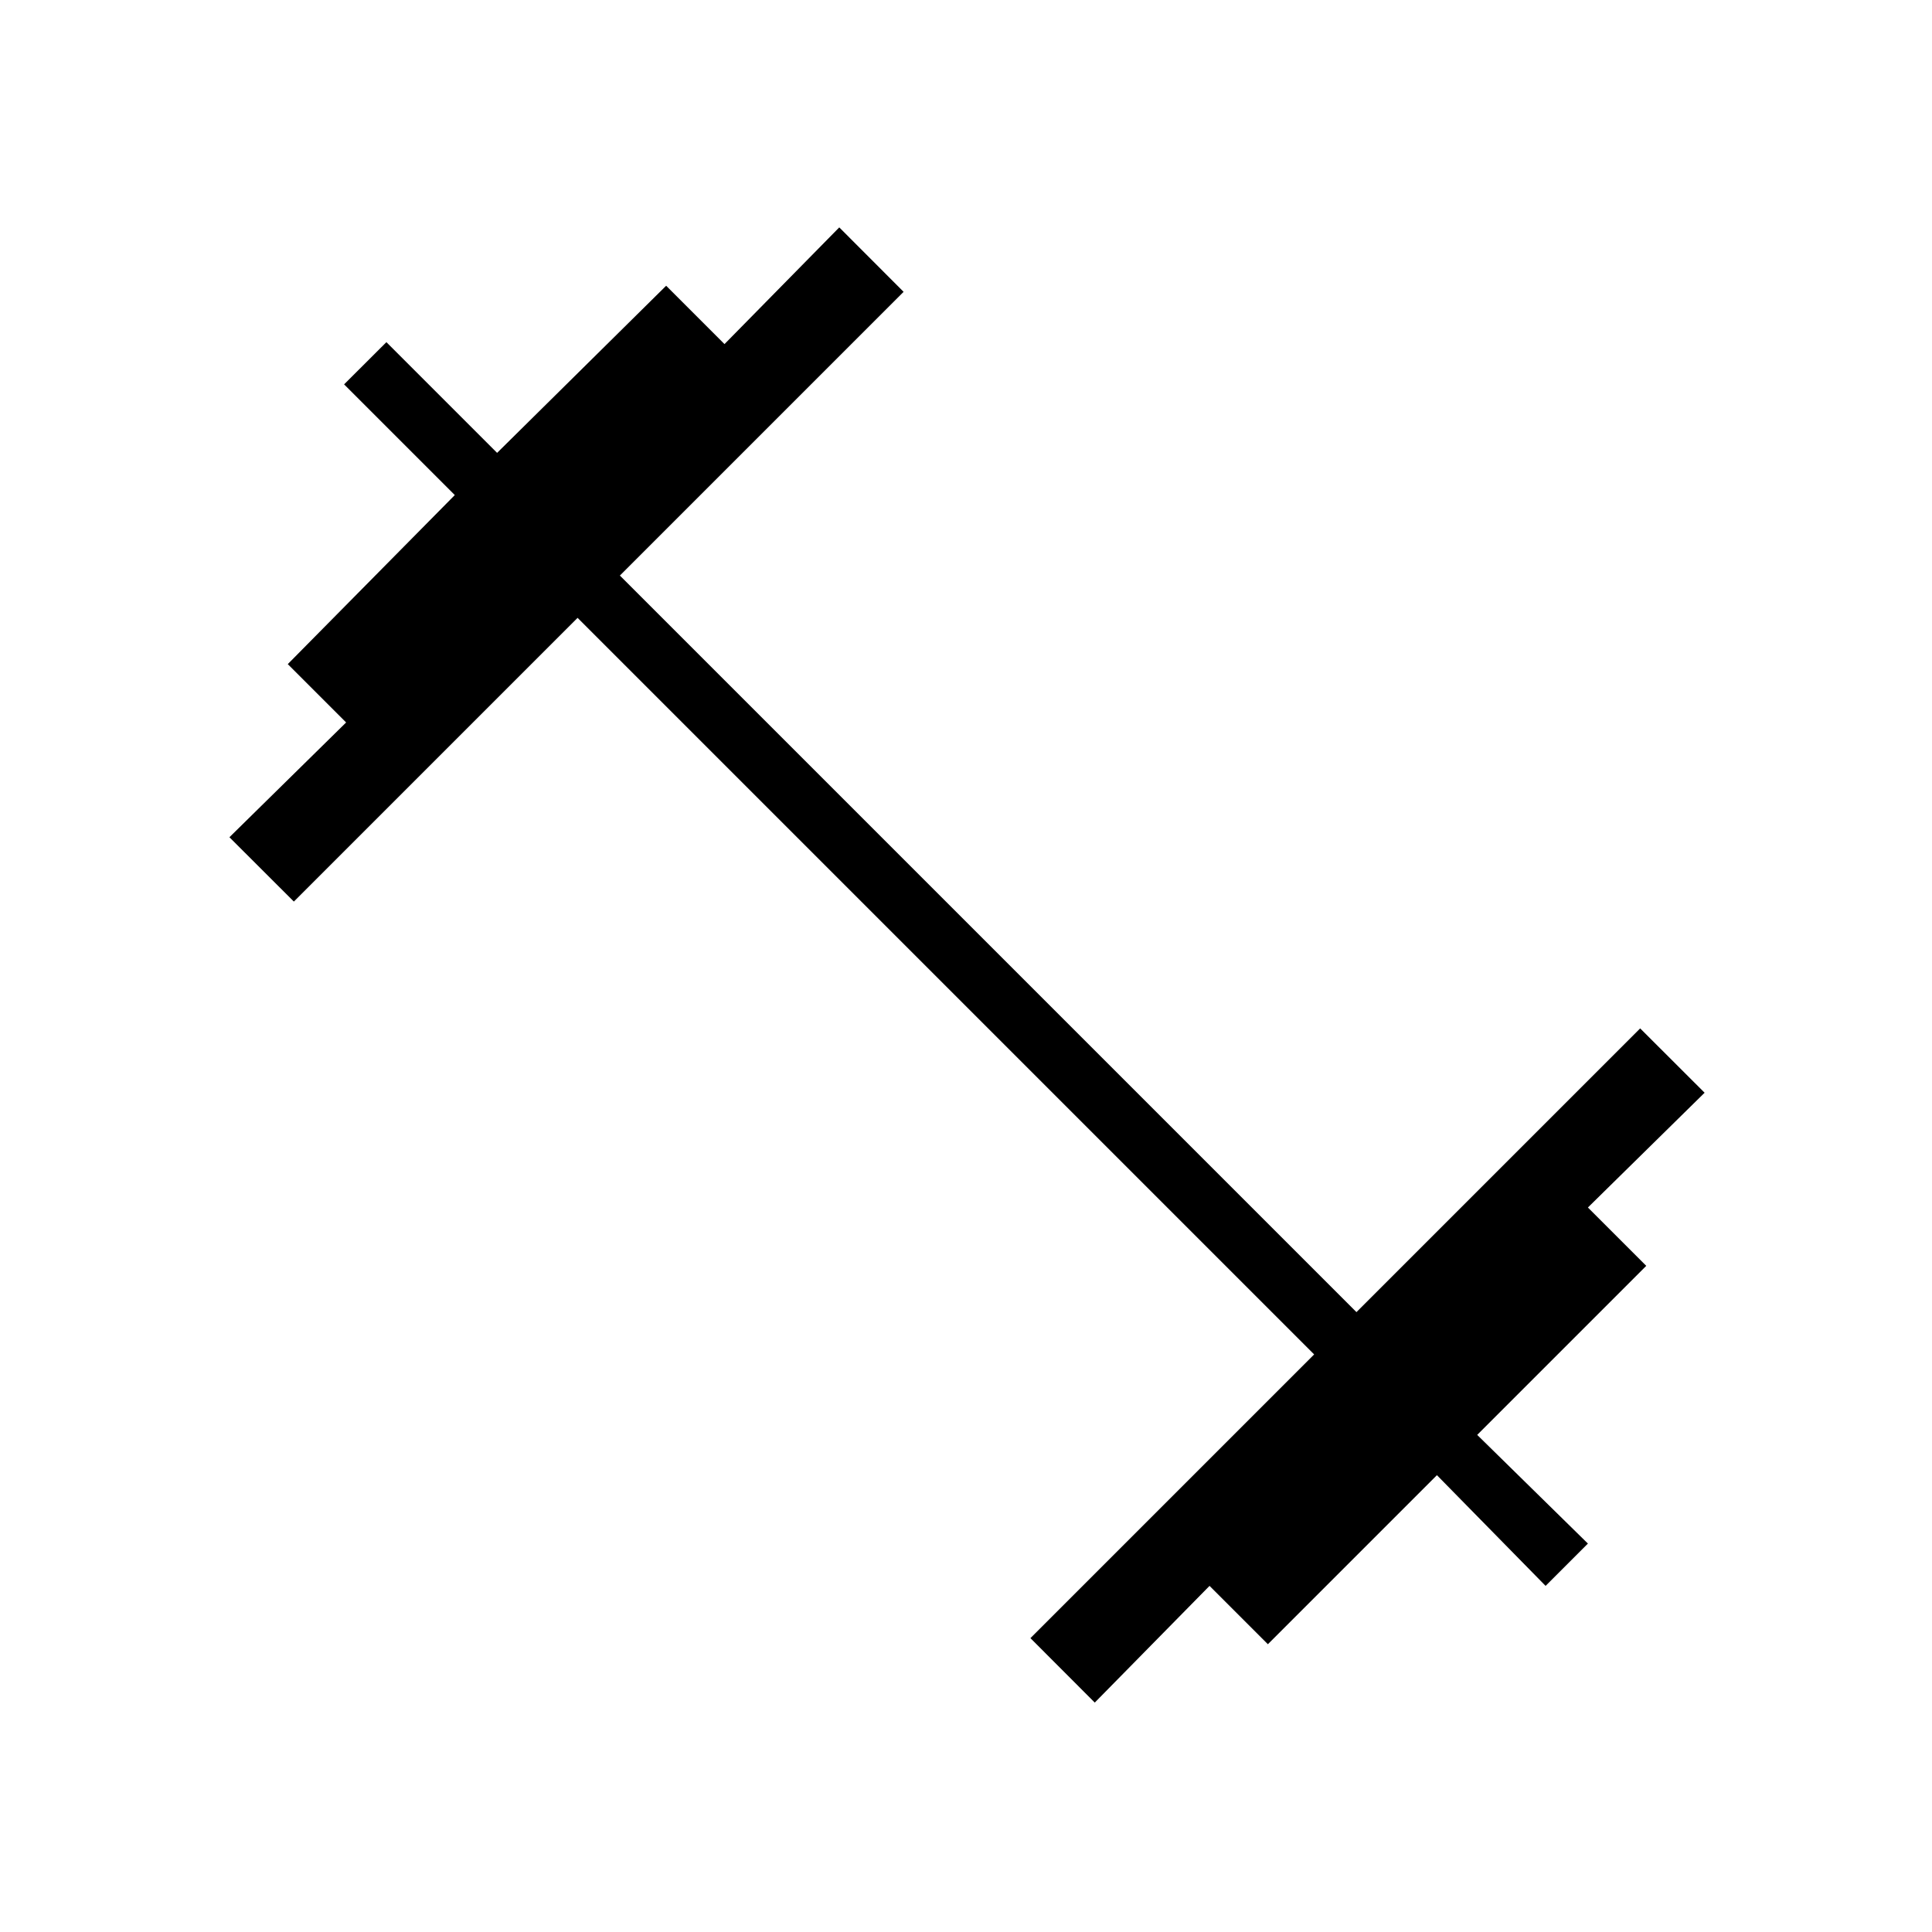 <svg xmlns="http://www.w3.org/2000/svg" height="20" width="20"><path d="m11.333 17.625-.666-.667 2.937-2.937-7.625-7.625-2.937 2.937-.667-.666 1.208-1.188-.604-.604 1.729-1.75-1.146-1.146L4 3.542l1.146 1.146 1.75-1.73.604.604 1.188-1.208.666.667-2.937 2.937 7.625 7.625 2.937-2.937.667.666-1.208 1.188.604.604-1.75 1.75 1.146 1.125-.438.438-1.125-1.146-1.75 1.75-.604-.604Z"/></svg>